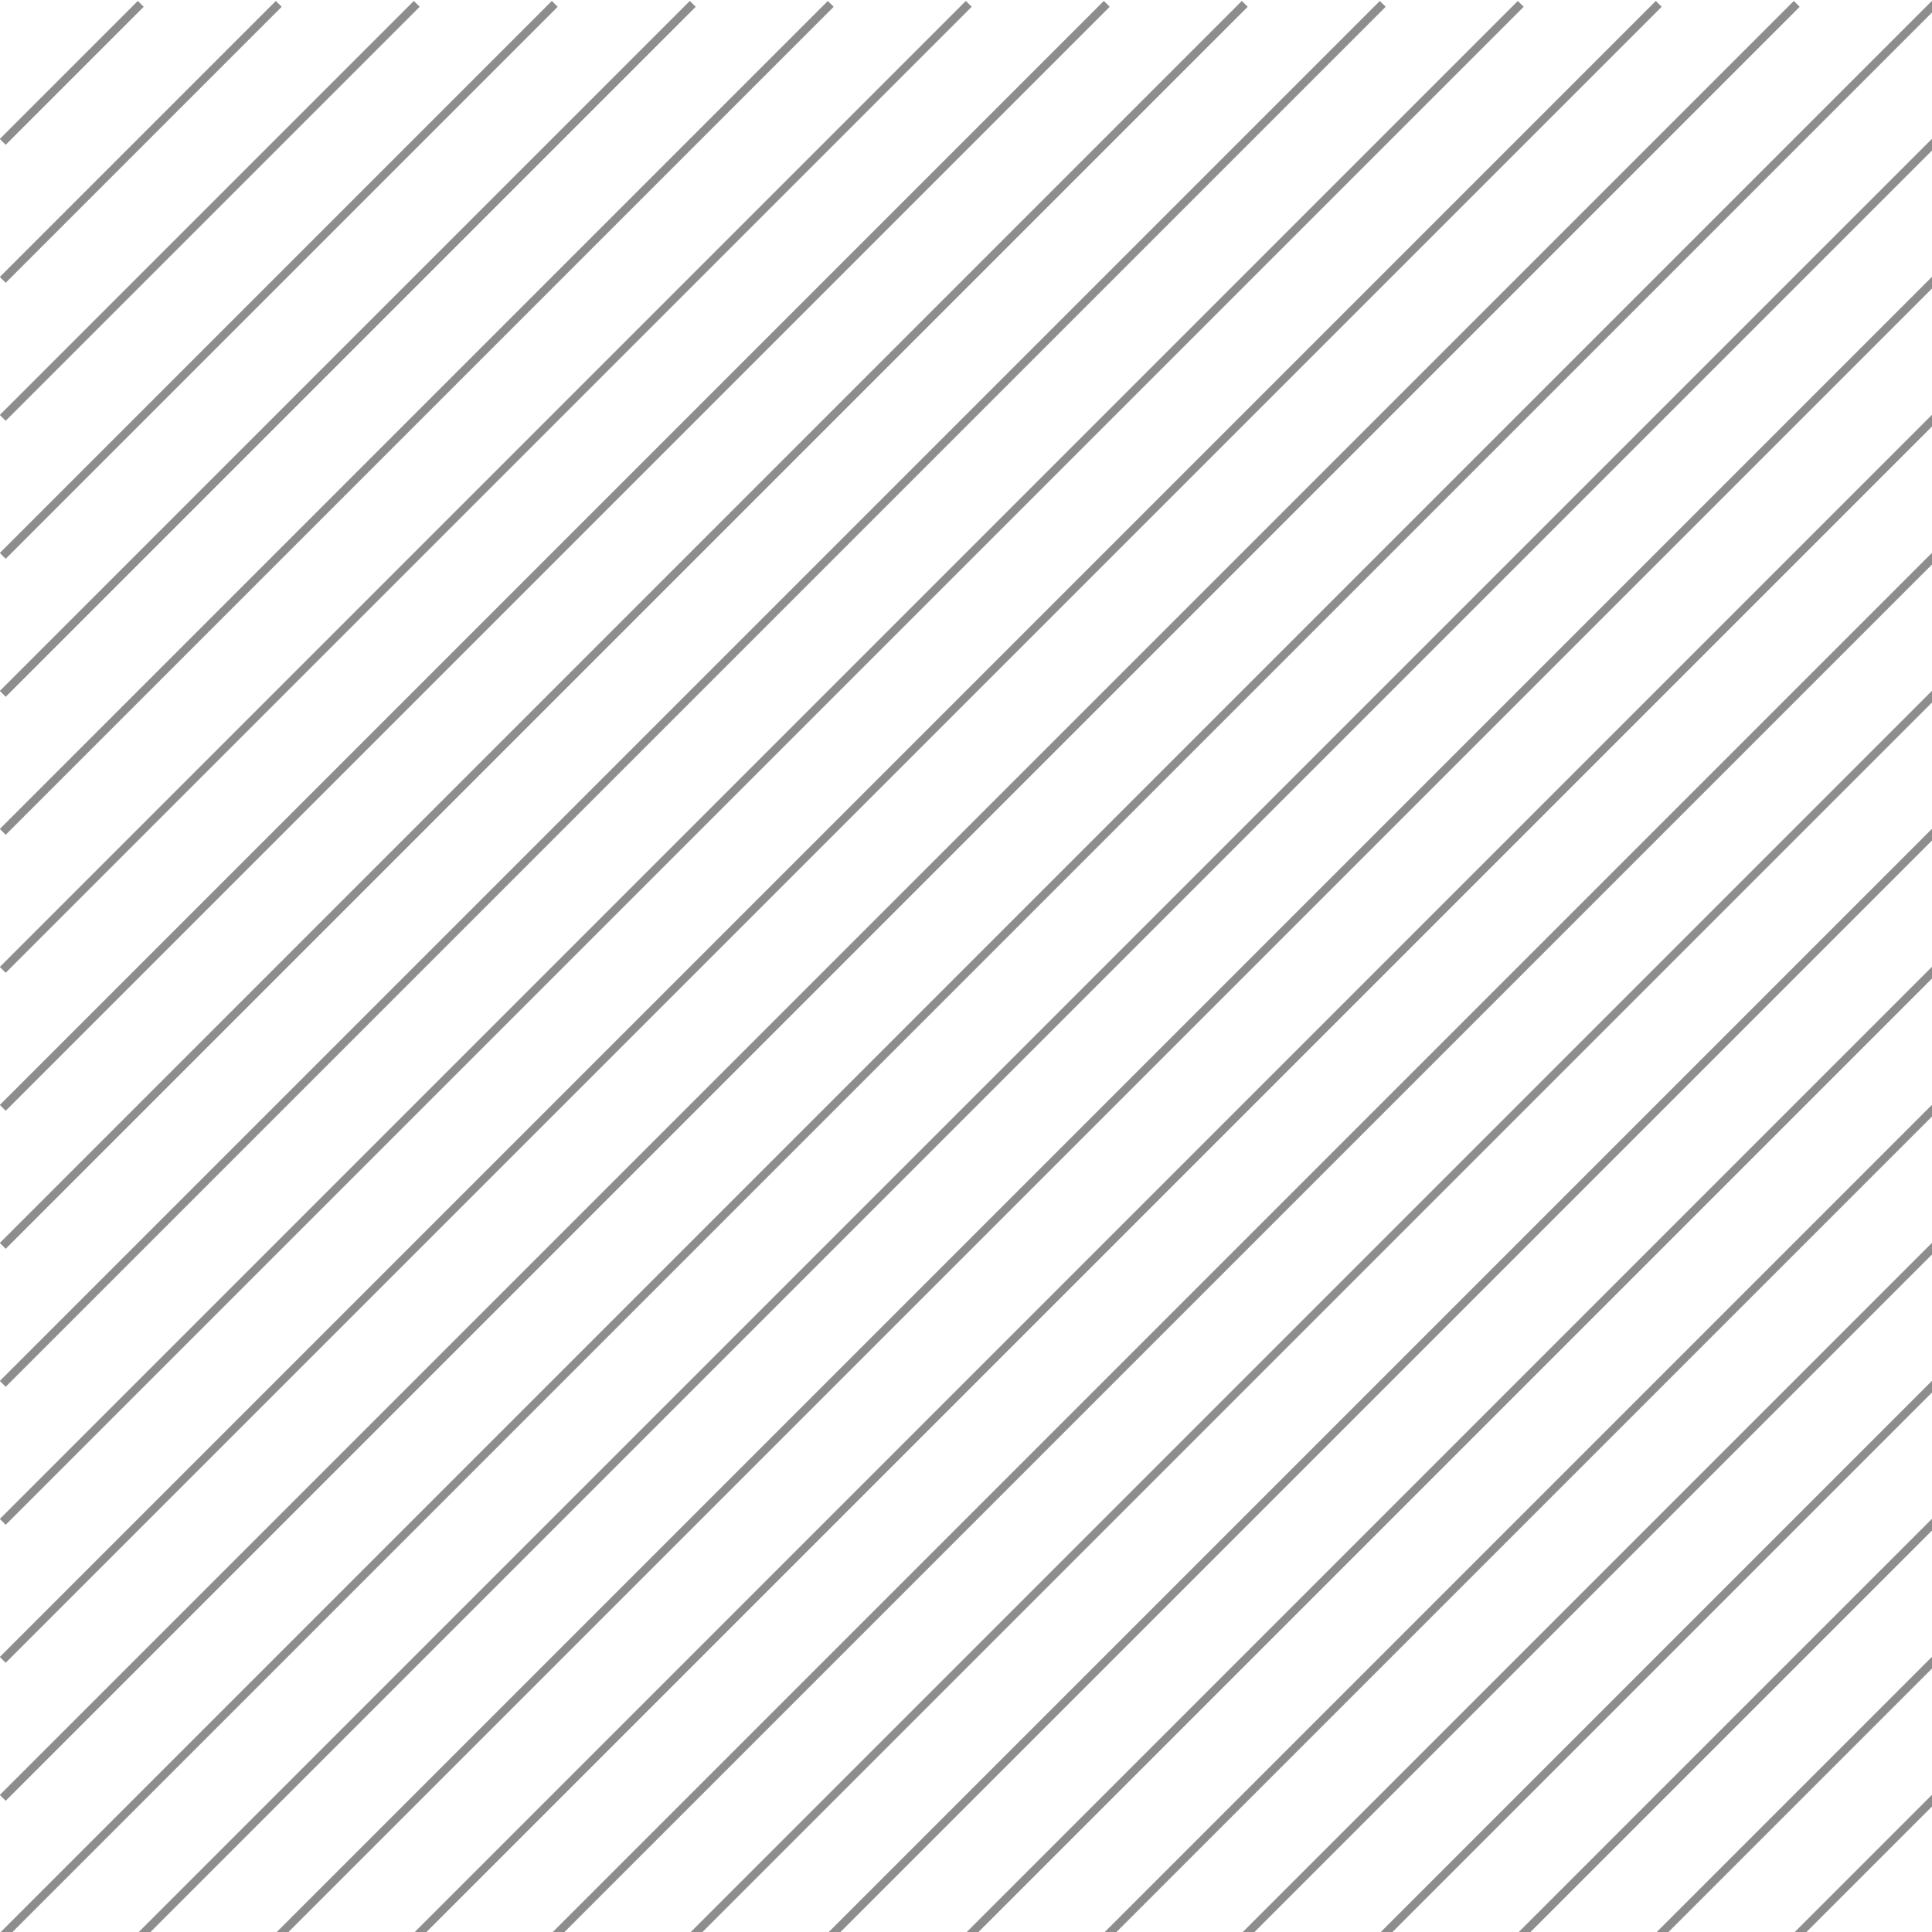 <?xml version="1.0" encoding="UTF-8"?><svg id="Layer_2" xmlns="http://www.w3.org/2000/svg" width="123.472mm" height="123.472mm" viewBox="0 0 350 350"><rect x="-4.678" y="12.45" width="35.355" height="1.5" transform="translate(-5.526 13.059) rotate(-45)" fill="#8d8d8d"/><rect x="-9.855" y="24.95" width="70.711" height="1.5" transform="translate(-10.704 25.559) rotate(-45)" fill="#8d8d8d"/><rect x="-15.033" y="37.45" width="106.066" height="1.5" transform="translate(-15.882 38.059) rotate(-45)" fill="#8d8d8d"/><rect x="-20.211" y="49.95" width="141.421" height="1.5" transform="translate(-21.059 50.559) rotate(-45)" fill="#8d8d8d"/><rect x="-25.388" y="62.45" width="176.777" height="1.5" transform="translate(-26.237 63.059) rotate(-45)" fill="#8d8d8d"/><rect x="-30.566" y="74.95" width="212.132" height="1.5" transform="translate(-31.415 75.559) rotate(-45)" fill="#8d8d8d"/><rect x="-35.744" y="87.45" width="247.487" height="1.5" transform="translate(-36.592 88.059) rotate(-45)" fill="#8d8d8d"/><rect x="-40.921" y="99.95" width="282.843" height="1.5" transform="translate(-41.77 100.559) rotate(-45)" fill="#8d8d8d"/><rect x="-46.099" y="112.45" width="318.198" height="1.5" transform="translate(-46.948 113.059) rotate(-45)" fill="#8d8d8d"/><rect x="-51.277" y="124.95" width="353.553" height="1.5" transform="translate(-52.125 125.559) rotate(-45)" fill="#8d8d8d"/><rect x="-56.454" y="137.45" width="388.909" height="1.5" transform="translate(-57.303 138.059) rotate(-45)" fill="#8d8d8d"/><rect x="-61.632" y="149.95" width="424.264" height="1.5" transform="translate(-62.481 150.559) rotate(-45)" fill="#8d8d8d"/><rect x="-66.81" y="162.45" width="459.619" height="1.5" transform="translate(-67.658 163.059) rotate(-45)" fill="#8d8d8d"/><rect x="-71.987" y="174.95" width="494.975" height="1.5" transform="translate(-72.836 175.559) rotate(-45)" fill="#8d8d8d"/><rect x="320.322" y="337.45" width="35.355" height="1.5" transform="translate(-140.146 338.059) rotate(-45)" fill="#8d8d8d"/><rect x="290.145" y="324.95" width="70.711" height="1.5" transform="translate(-134.968 325.559) rotate(-45)" fill="#8d8d8d"/><rect x="259.967" y="312.45" width="106.066" height="1.5" transform="translate(-129.79 313.059) rotate(-45)" fill="#8d8d8d"/><rect x="229.789" y="299.95" width="141.421" height="1.5" transform="translate(-124.613 300.559) rotate(-45)" fill="#8d8d8d"/><rect x="199.612" y="287.45" width="176.777" height="1.5" transform="translate(-119.435 288.059) rotate(-45)" fill="#8d8d8d"/><rect x="169.434" y="274.95" width="212.132" height="1.5" transform="translate(-114.257 275.559) rotate(-45)" fill="#8d8d8d"/><rect x="139.256" y="262.45" width="247.487" height="1.5" transform="translate(-109.08 263.059) rotate(-45)" fill="#8d8d8d"/><rect x="109.079" y="249.95" width="282.843" height="1.5" transform="translate(-103.902 250.559) rotate(-45)" fill="#8d8d8d"/><rect x="78.901" y="237.45" width="318.198" height="1.5" transform="translate(-98.724 238.059) rotate(-45)" fill="#8d8d8d"/><rect x="48.723" y="224.95" width="353.553" height="1.5" transform="translate(-93.547 225.559) rotate(-45)" fill="#8d8d8d"/><rect x="18.546" y="212.45" width="388.909" height="1.5" transform="translate(-88.369 213.059) rotate(-45)" fill="#8d8d8d"/><rect x="-11.632" y="199.95" width="424.264" height="1.5" transform="translate(-83.191 200.559) rotate(-45)" fill="#8d8d8d"/><rect x="-41.81" y="187.45" width="459.619" height="1.5" transform="translate(-78.014 188.059) rotate(-45)" fill="#8d8d8d"/></svg>